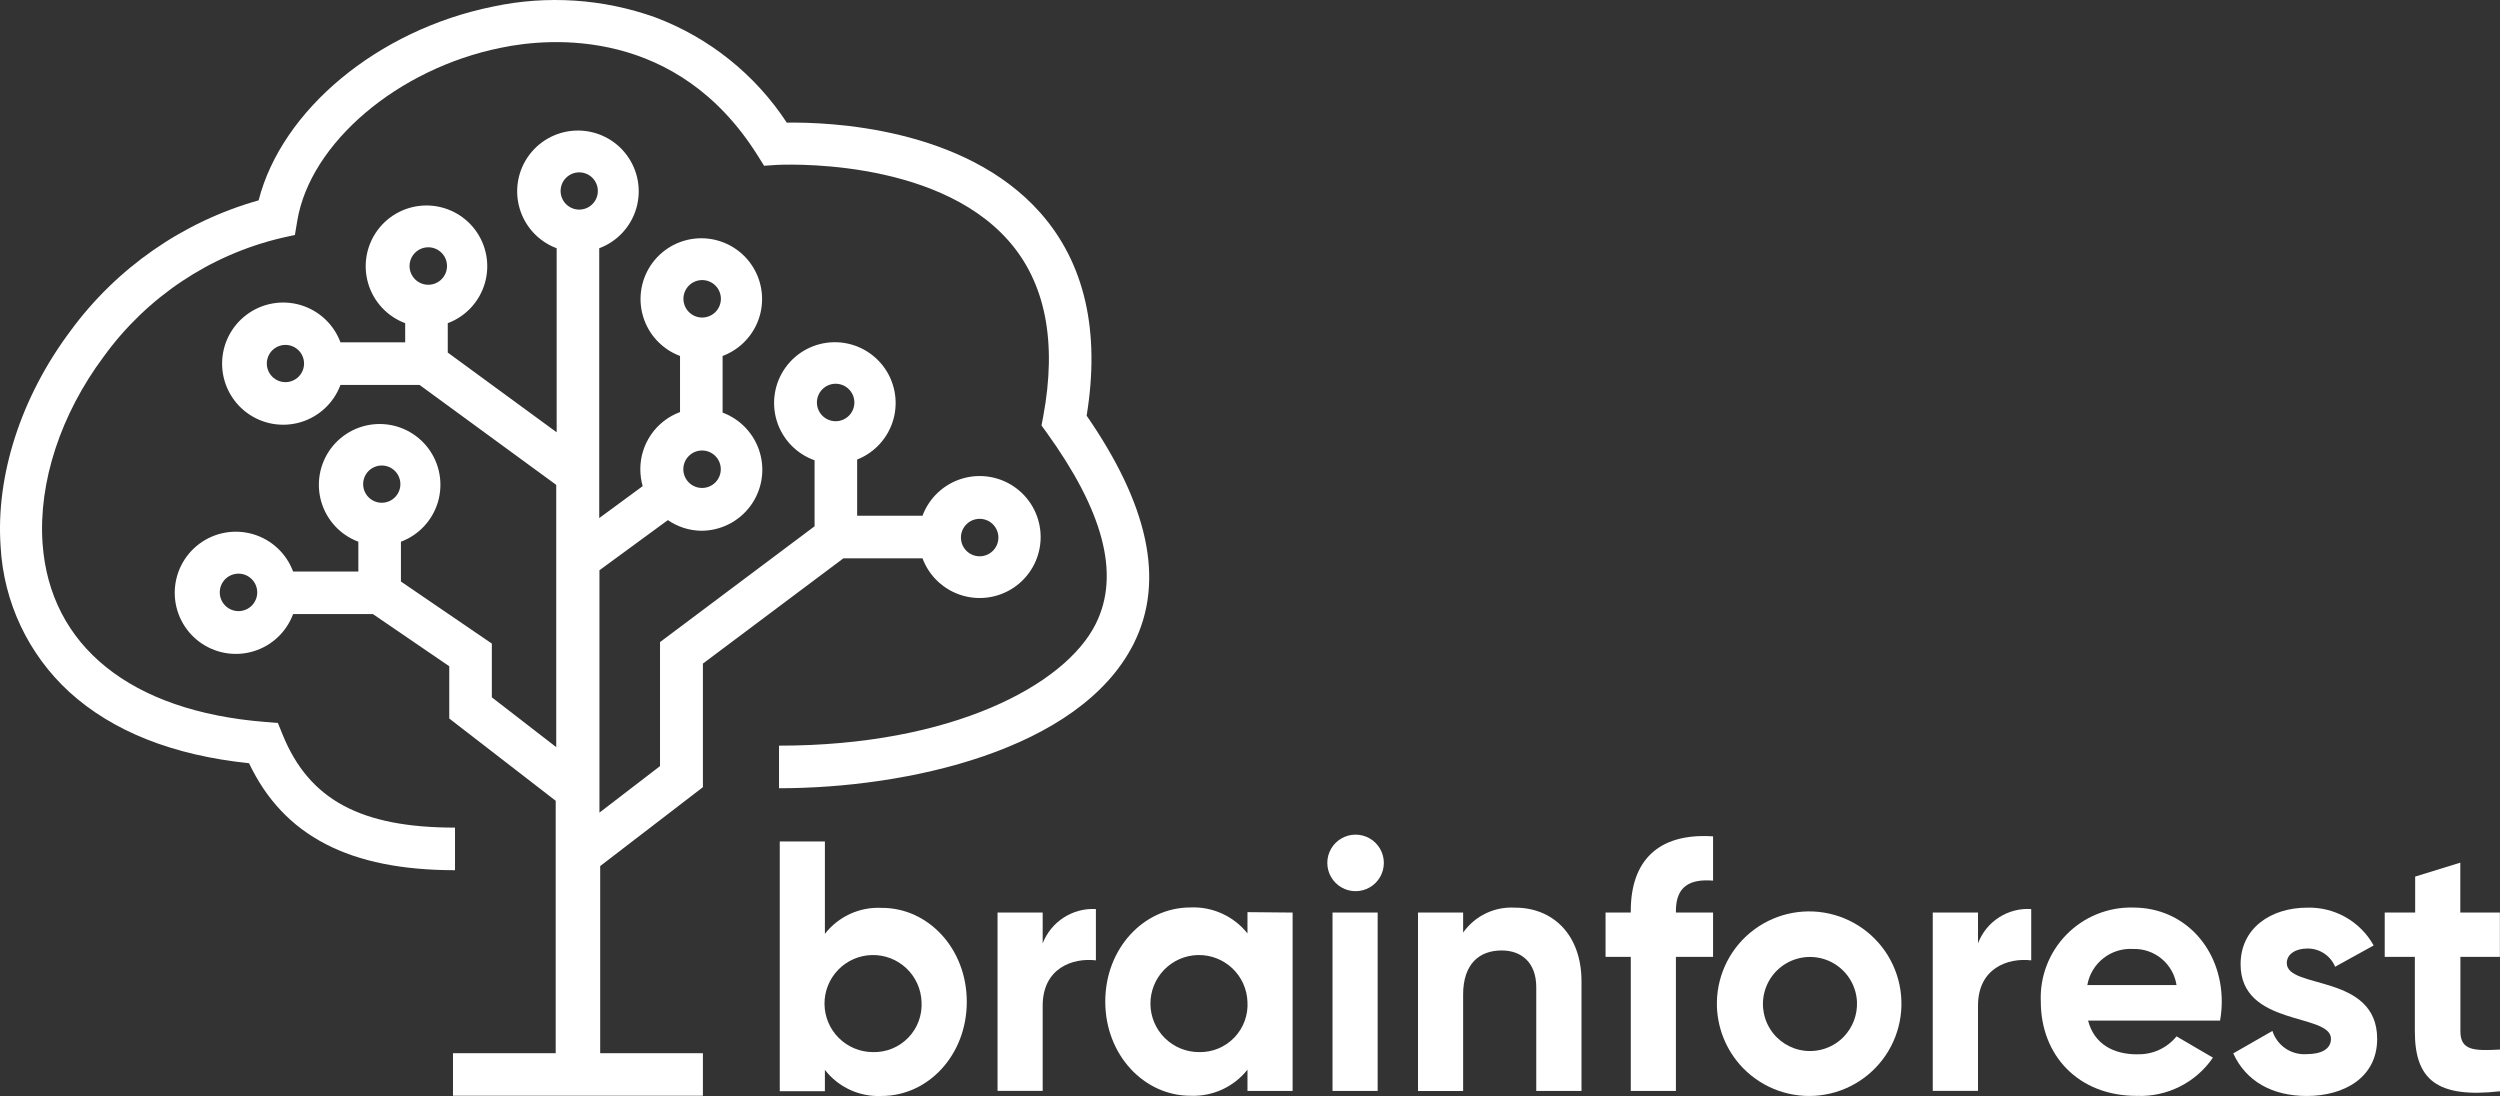 <?xml version="1.0" encoding="UTF-8"?> <svg xmlns="http://www.w3.org/2000/svg" xmlns:xlink="http://www.w3.org/1999/xlink" width="234.866" height="102.969" viewBox="0 0 234.866 102.969"><rect x="0" y="0" width="234.866" height="102.969" fill="#333333" stroke="none"/><defs><clipPath id="a"><path d="M236.54,160.06a4.56,4.56,0,1,0-4.57,4.73,4.46,4.46,0,0,0,4.57-4.73Zm4.25,0c0,5-3.62,8.85-8,8.85a6.36,6.36,0,0,1-5.33-2.45v2h-4.24V145h4.24v8.68a6.35,6.35,0,0,1,5.33-2.44C237.17,151.22,240.79,155.07,240.79,160.06Z" transform="translate(-145 -61)" fill="none"></path></clipPath><clipPath id="b"><rect width="1600" height="14930" transform="translate(-145 -61)" fill="none"></rect></clipPath><clipPath id="c"><path d="M252.92,151.35v4.82c-2.2-.26-5,.74-5,4.26v8h-4.24V151.68h4.24v2.89a5.06,5.06,0,0,1,5-3.22Z" transform="translate(-145 -61)" fill="none"></path></clipPath><clipPath id="e"><path d="M267.16,160.06a4.56,4.56,0,1,0-4.57,4.73,4.46,4.46,0,0,0,4.57-4.73Zm4.24-8.38v16.76h-4.24v-2a6.49,6.49,0,0,1-5.36,2.45c-4.37,0-8-3.85-8-8.85s3.62-8.84,8-8.84a6.48,6.48,0,0,1,5.36,2.44v-2Z" transform="translate(-145 -61)" fill="none"></path></clipPath><clipPath id="g"><path d="M275.15,151.68h4.24v16.76h-4.24Zm-.49-4.65a2.656,2.656,0,1,0,0-.03Z" transform="translate(-145 -61)" fill="none"></path></clipPath><clipPath id="i"><path d="M298.54,158.15v10.29h-4.25v-9.75c0-2.28-1.35-3.45-3.25-3.45-2.08,0-3.62,1.24-3.62,4.15v9.05h-4.24V151.68h4.24v1.88a5.55,5.55,0,0,1,4.9-2.34C295.8,151.22,298.54,153.7,298.54,158.15Z" transform="translate(-145 -61)" fill="none"></path></clipPath><clipPath id="k"><path d="M307.41,151.52v.16h3.49v4.16h-3.49v12.6h-4.24v-12.6H300.8v-4.16h2.37v-.16c0-4.63,2.5-7.34,7.73-7v4.16C308.7,148.5,307.41,149.24,307.41,151.52Z" transform="translate(-145 -61)" fill="none"></path></clipPath><clipPath id="m"><path d="M324.42,160.06a4.42,4.42,0,1,0-1.239,3.284A4.46,4.46,0,0,0,324.42,160.06Zm-13.16,0a8.67,8.67,0,1,1,2.478,6.251A8.7,8.7,0,0,1,311.26,160.06Z" transform="translate(-145 -61)" fill="none"></path></clipPath><clipPath id="o"><path d="M340.79,151.35v4.82c-2.2-.26-5,.74-5,4.26v8h-4.25V151.68h4.25v2.89a5,5,0,0,1,5-3.22Z" transform="translate(-145 -61)" fill="none"></path></clipPath><clipPath id="q"><path d="M354.44,158.49a4,4,0,0,0-4.08-3.39,4.11,4.11,0,0,0-4.3,3.39Zm-3.68,6.5a4.53,4.53,0,0,0,3.68-1.68l3.42,2a8.26,8.26,0,0,1-7.17,3.59c-5.52,0-9-3.85-9-8.85a8.47,8.47,0,0,1,8.68-8.84c4.87,0,8.32,3.92,8.32,8.84a10.071,10.071,0,0,1-.16,1.78h-12.4c.58,2.22,2.39,3.17,4.63,3.17Z" transform="translate(-145 -61)" fill="none"></path></clipPath><clipPath id="s"><path d="M373.29,163.55c0,3.62-3.09,5.36-6.61,5.36-3.29,0-5.73-1.41-6.91-4l3.68-2.11a3.14,3.14,0,0,0,3.23,2.18c1.35,0,2.27-.47,2.27-1.44,0-2.45-8.49-1.11-8.49-7,0-3.41,2.86-5.32,6.25-5.32a6.91,6.91,0,0,1,6.25,3.55l-3.62,2a2.78,2.78,0,0,0-2.63-1.71c-1,0-1.91.47-1.91,1.37C364.8,158.92,373.29,157.38,373.29,163.55Z" transform="translate(-145 -61)" fill="none"></path></clipPath><clipPath id="u"><path d="M381.11,155.84v7c0,1.81,1.29,1.84,3.72,1.71v3.92c-5.95.67-8-1.11-8-5.63v-7H374v-4.16h2.86V148.3l4.24-1.31v4.69h3.72v4.16Z" transform="translate(-145 -61)" fill="none"></path></clipPath><clipPath id="w"><path d="M252.05,105c1.29-7.92-.17-14.33-4.35-19.06-7.13-8.06-19.88-8.53-23.82-8.47a25.51,25.51,0,0,0-12.38-9.9,27.93,27.93,0,0,0-15.24-1c-10.84,2.2-19.83,9.73-22,18.2a33.06,33.06,0,0,0-17.7,12.3c-4.62,6.18-7,13.54-6.54,20.2a20,20,0,0,0,6.47,13.7c4.06,3.69,9.73,5.94,16.87,6.68,3.26,6.85,9.47,10.05,19.35,10.05v-4c-8.83,0-13.69-2.6-16.18-8.7l-.46-1.13-1.21-.1c-12.61-1-20.23-7.13-20.9-16.8-.39-5.73,1.71-12.12,5.76-17.54a28.82,28.82,0,0,1,16.65-11.12l1.3-.29.22-1.32c1.21-7.31,9.43-14.3,19.11-16.26,4.74-1,16.59-1.9,24.12,10.08l.63,1,1.17-.08c.15,0,14.77-.85,21.79,7.12,3.47,3.93,4.57,9.49,3.26,16.52l-.16.84.5.69c5.16,7.16,7,13.21,4.57,18C250,130.31,239.41,136,223.15,136v4c12,0,28.21-3.54,33.29-13.52C259.51,120.43,257.73,113.23,252.05,105Z" transform="translate(-145 -61)" fill="none"></path></clipPath><clipPath id="y"><path d="M204.38,82.14a1.75,1.75,0,1,1-1.241.516,1.76,1.76,0,0,1,1.241-.516Zm-32,41.22a1.76,1.76,0,1,1,1.75-1.76,1.76,1.76,0,0,1-1.75,1.76Zm13.45-13.68a1.75,1.75,0,1,1-1.241.516,1.76,1.76,0,0,1,1.241-.516Zm-9.05-7.83a1.75,1.75,0,1,1,1.241-.516,1.76,1.76,0,0,1-1.241.516Zm13.41-12.67a1.76,1.76,0,1,1-1.75,1.76,1.76,1.76,0,0,1,1.75-1.76Zm25.74,3.08A1.76,1.76,0,1,1,214.17,94a1.76,1.76,0,0,1,1.76-1.74Zm0,19.53a1.76,1.76,0,1,1,1.75-1.76,1.76,1.76,0,0,1-1.75,1.76ZM228.46,102a1.76,1.76,0,1,1-1.75,1.76,1.76,1.76,0,0,1,1.75-1.76ZM242,114.69a1.76,1.76,0,1,1-1.76,1.76,1.76,1.76,0,0,1,1.76-1.76Zm-35.65,32.62L216,139.9V128.29l13.2-9.89h7.43a5.73,5.73,0,1,0,0-4h-6.14v-5.28a5.71,5.71,0,1,0-4,.07v6.2l-14.52,10.88v11.65l-5.69,4.37V119.52l6.43-4.71a5.64,5.64,0,0,0,3.14,1,5.73,5.73,0,0,0,2-11.1V99.39a5.71,5.71,0,1,0-4,0v5.27a5.72,5.72,0,0,0-3.73,5.37,6,6,0,0,0,.22,1.59l-4.08,3V89.27a5.71,5.71,0,1,0-4,0v17.29l-10.23-7.49V96.31a5.71,5.71,0,1,0-4,0v1.8h-6.08a5.74,5.74,0,1,0,0,4h7.43l12.84,9.39v24.64l-6.05-4.68v-5.05l-8.54-5.83v-3.74a5.71,5.71,0,1,0-4,0v2.8H177.5a5.74,5.74,0,1,0,0,4H185l7.17,4.9v4.91l10,7.73v23.71h-9.65v4H216v-4h-9.65Z" transform="translate(-145 -61)" fill="none"></path></clipPath></defs><g transform="translate(-4.964 -4.948)"><g clip-path="url(#a)"><g clip-path="url(#b)"><rect width="27.59" height="33.93" transform="translate(73.19 78.98)" fill="#fff"></rect></g></g><g clip-path="url(#c)"><g clip-path="url(#b)"><rect width="19.24" height="27.09" transform="translate(93.68 85.35)" fill="#fff"></rect></g></g><g clip-path="url(#e)"><g clip-path="url(#b)"><rect width="27.59" height="27.69" transform="translate(103.81 85.22)" fill="#fff"></rect></g></g><g clip-path="url(#g)"><g clip-path="url(#b)"><rect width="15.23" height="34.09" transform="translate(124.66 78.35)" fill="#fff"></rect></g></g><g clip-path="url(#i)"><g clip-path="url(#b)"><rect width="25.36" height="27.22" transform="translate(133.18 85.22)" fill="#fff"></rect></g></g><g clip-path="url(#k)"><g clip-path="url(#b)"><rect width="20.1" height="33.95" transform="translate(150.8 78.49)" fill="#fff"></rect></g></g><g clip-path="url(#m)"><g clip-path="url(#b)"><rect width="27.4" height="27.69" transform="translate(161.26 85.22)" fill="#fff"></rect></g></g><g clip-path="url(#o)"><g clip-path="url(#b)"><rect width="19.24" height="27.09" transform="translate(181.55 85.35)" fill="#fff"></rect></g></g><g clip-path="url(#q)"><g clip-path="url(#b)"><rect width="27" height="27.69" transform="translate(191.68 85.22)" fill="#fff"></rect></g></g><g clip-path="url(#s)"><g clip-path="url(#b)"><rect width="23.52" height="27.69" transform="translate(209.77 85.22)" fill="#fff"></rect></g></g><g clip-path="url(#u)"><g clip-path="url(#b)"><rect width="20.82" height="31.59" transform="translate(224.01 80.99)" fill="#fff"></rect></g></g><g clip-path="url(#w)"><g clip-path="url(#b)"><rect width="117.93" height="91.74" fill="#fff"></rect></g></g><g clip-path="url(#y)"><g clip-path="url(#b)"><rect width="91.05" height="100.64" transform="translate(16.67 12.17)" fill="#fff"></rect></g></g></g></svg> 